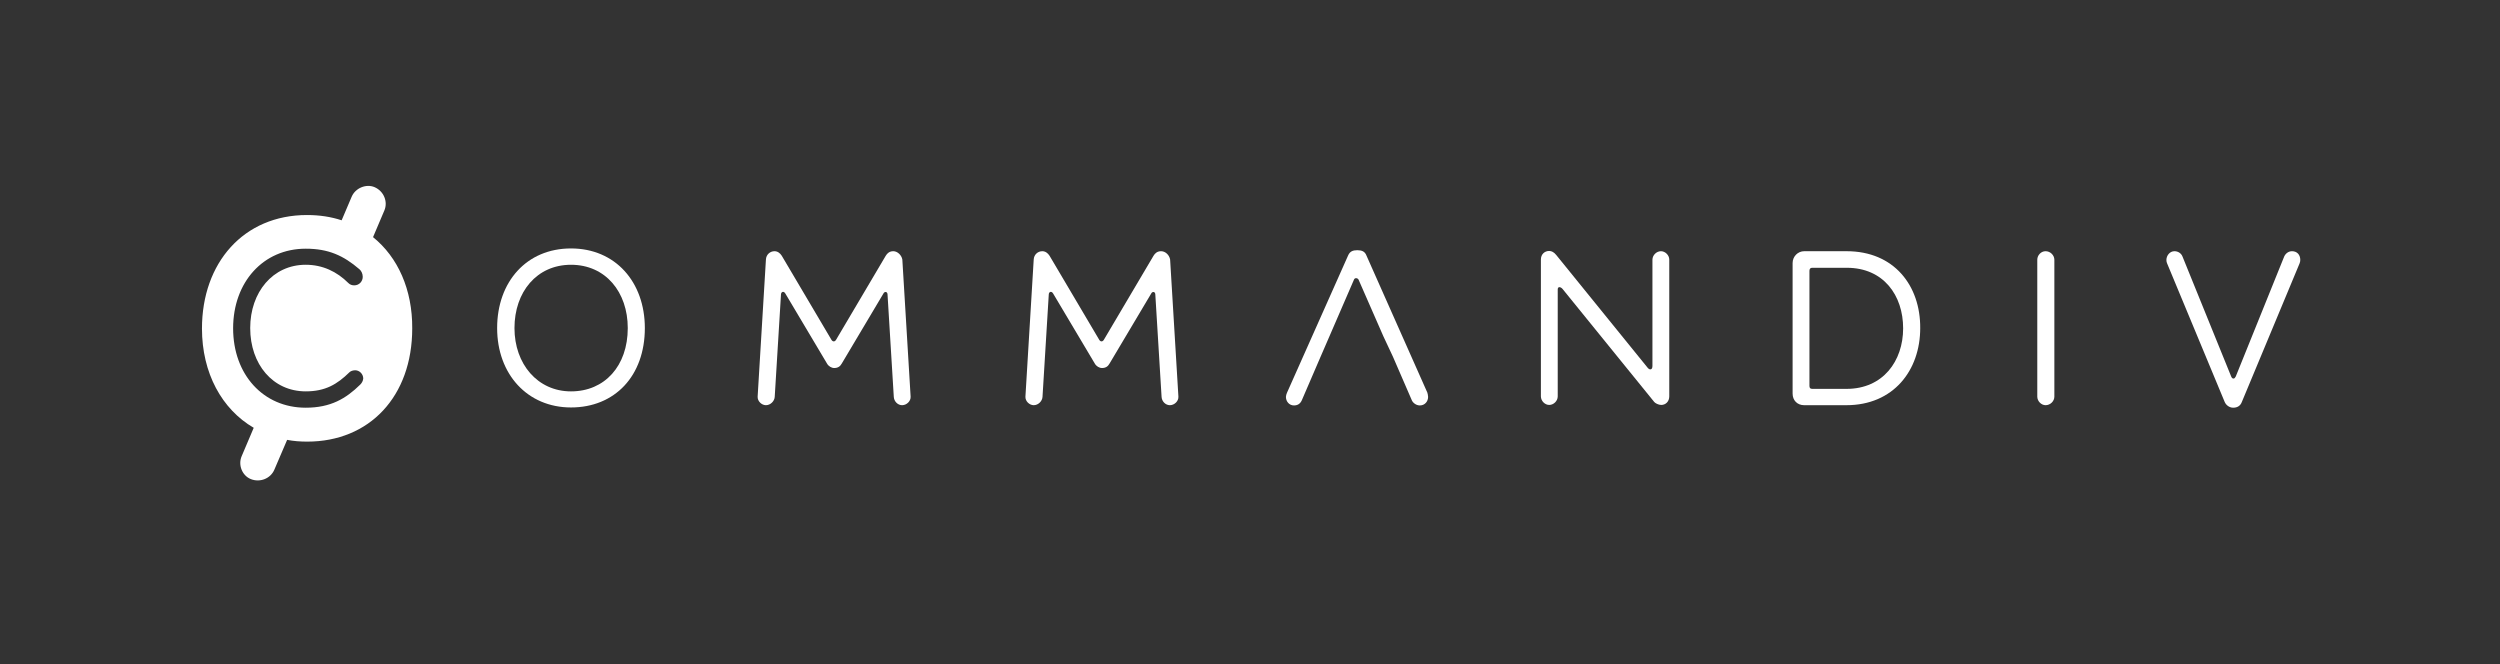 <?xml version="1.0" encoding="utf-8"?>
<!-- Generator: Adobe Illustrator 20.1.0, SVG Export Plug-In . SVG Version: 6.00 Build 0)  -->
<svg version="1.1" id="Layer_1" xmlns="http://www.w3.org/2000/svg" xmlns:xlink="http://www.w3.org/1999/xlink" x="0px" y="0px"
	 viewBox="0 0 995.2 264.4" style="enable-background:new 0 0 995.2 264.4;" xml:space="preserve">
<rect x="0" y="0" width="995.2" height="264.4" fill="#333333" stroke="none"/>
<style type="text/css">
	.st0{fill:#FFFFFF;}
</style>
<g>
	<g>
		<g>
			<g>
				<path class="st0" d="M148.5,94.4l4.5-10.6c1.5-3.5-0.2-7.7-3.9-9.3c-3.3-1.4-7.6,0.3-9.1,3.8l-4,9.4c-4.2-1.4-8.8-2.1-13.8-2.1
					c-25.2,0-41.8,19-41.8,45.2c0,17.7,7.9,32.1,20.6,39.5l-4.8,11.3c-1.5,3.5,0.2,7.7,3.6,9.1c3.7,1.5,7.9-0.2,9.4-3.7l5.1-11.9
					c2.6,0.5,5.2,0.7,8,0.7c24.7,0,41.8-17.9,41.8-45.1C164.2,115.3,158.4,102.4,148.5,94.4z M143.4,153.1
					c-5.7,5.6-11.8,9.2-21.7,9.2c-16.9,0-28.9-13.2-28.9-31.6s12-31.7,28.9-31.7c9,0,15,2.7,21.4,8.2c0.7,0.6,1.3,1.7,1.3,3
					c0,1.8-1.4,3.4-3.4,3.4c-0.9,0-1.7-0.3-2.3-0.9c-4.6-4.6-10.3-7.3-17-7.3c-13.1,0-22.1,10.9-22.1,25.2c0,14.4,9,25.2,22.1,25.2
					c7.8,0,12.5-2.8,17.4-7.6c0.5-0.5,1.4-0.8,2.3-0.8c1.7,0,3.2,1.5,3.2,3.3C144.5,151.7,144,152.5,143.4,153.1z"/>
			</g>
		</g>
		<g>
			<g>
				<path class="st0" d="M227.3,98.9c-17.7,0-29.4,13.3-29.4,31.7s12.1,31.6,29.4,31.6c17.4,0,29.4-12.5,29.4-31.6
					C256.7,112.3,245,98.9,227.3,98.9z M227.3,155.8c-13.3,0-22.5-10.9-22.5-25.2c0-14.4,8.9-25.2,22.5-25.2
					c13.8,0,22.6,10.9,22.6,25.2C249.9,145.7,240.7,155.8,227.3,155.8z"/>
			</g>
		</g>
		<g>
			<path class="st0" d="M355.6,100c-1.5,0-2.4,0.8-3,1.8l-19.8,33.5c-0.5,0.8-1.3,0.8-1.8,0l-19.8-33.5c-0.7-1.1-1.7-1.8-2.9-1.8
				c-1.7,0-3.3,1.3-3.4,3.3l-3.3,54.6c-0.1,1.8,1.6,3.4,3.3,3.4c1.8,0,3.4-1.6,3.5-3.3l2.5-40.9c0.1-1,1.1-1.3,1.7-0.3l16.6,27.9
				c0.6,1.1,1.8,1.8,2.9,1.8c1.5,0,2.4-0.7,3-1.8l16.6-27.9c0.4-0.8,1.5-0.8,1.6,0.3l2.5,40.9c0.1,1.8,1.6,3.3,3.3,3.3
				c1.8,0,3.5-1.6,3.4-3.4l-3.3-54.6C358.9,101.6,357.3,100,355.6,100z"/>
		</g>
		<g>
			<path class="st0" d="M462.2,100c-1.5,0-2.4,0.8-3,1.8l-19.8,33.5c-0.5,0.8-1.3,0.8-1.8,0l-19.8-33.5c-0.7-1.1-1.7-1.8-2.9-1.8
				c-1.7,0-3.3,1.3-3.4,3.3l-3.3,54.6c-0.1,1.8,1.6,3.4,3.3,3.4c1.8,0,3.4-1.6,3.5-3.3l2.5-40.9c0.1-1,1.1-1.3,1.7-0.3l16.6,27.9
				c0.6,1.1,1.8,1.8,2.9,1.8c1.5,0,2.4-0.7,3-1.8l16.6-27.9c0.4-0.8,1.5-0.8,1.6,0.3l2.5,40.9c0.1,1.8,1.6,3.3,3.3,3.3
				c1.8,0,3.5-1.6,3.4-3.4l-3.3-54.6C465.5,101.6,464,100,462.2,100z"/>
		</g>
		<g>
			<g>
				<path class="st0" d="M554.5,142l7.5,17.3c0.4,1,1.7,2.1,3.2,2.1c2,0,3.3-1.6,3.3-3.4c0-0.6-0.2-1.3-0.3-1.7l-24.3-54.7
					c-0.6-1.5-1.8-2-3.6-2s-2.9,0.5-3.6,2l-24.4,54.8c-0.2,0.5-0.4,1.1-0.4,1.6c0,1.8,1.3,3.4,3.2,3.4c1.5,0,2.5-0.7,3.1-2l7.5-17.4
					l3.6-8.3l9.7-22.4c0.3-0.8,1.4-0.7,1.8,0l9.9,22.6L554.5,142z"/>
			</g>
		</g>
		<g>
			<path class="st0" d="M661.2,100c-1.8,0-3.4,1.6-3.4,3.4v42.3c0,1.6-1.1,1.7-1.9,0.7l-36.4-44.9c-0.9-1.1-1.8-1.6-2.8-1.6
				c-1.8,0-3.3,1.3-3.3,3.4v54.5c0,1.8,1.6,3.4,3.3,3.4c1.8,0,3.4-1.6,3.4-3.4v-42.6c0-1.2,1.1-1.1,1.9-0.2l36.5,45
				c0.4,0.5,1.7,1.2,2.8,1.2c1.8,0,3.2-1.4,3.2-3.4v-54.5C664.5,101.6,662.9,100,661.2,100z"/>
		</g>
		<g>
			<g>
				<path class="st0" d="M735.1,100h-16.9c-2.5,0-4.6,2.1-4.6,4.7v52c0,2.7,1.9,4.6,4.6,4.6H735c18.7,0,29.4-13.8,29.4-30.7
					C764.5,113.7,754,100,735.1,100z M735.1,154.8h-13.7c-0.8,0-1.1-0.4-1.1-1.2v-45.8c0-0.8,0.4-1.2,1.1-1.2h13.8
					c14.6,0,22.4,11,22.4,24.1C757.6,143.7,749.6,154.8,735.1,154.8z"/>
			</g>
		</g>
		<g>
			<path class="st0" d="M814.3,100c-1.8,0-3.3,1.6-3.3,3.4v54.5c0,1.8,1.6,3.4,3.3,3.4c1.9,0,3.5-1.6,3.5-3.4v-54.5
				C817.8,101.6,816.2,100,814.3,100z"/>
		</g>
		<g>
			<path class="st0" d="M912.4,100c-1.3,0-2.5,0.8-3.1,2.1L890,149.9c-0.3,0.5-0.5,0.8-0.9,0.8s-0.7-0.3-0.9-0.8l-19.4-47.8
				c-0.5-1.3-1.8-2.1-3.2-2.1c-1.9,0-3.2,1.8-3.2,3.5c0,0.5,0.1,1,0.3,1.4l22.9,55.1c0.5,1.2,1.8,2.3,3.4,2.3c1.8,0,2.9-0.9,3.4-2.2
				l23-55.2c0.2-0.4,0.3-1,0.3-1.4C915.7,101.4,914.4,100,912.4,100z"/>
		</g>
	</g>
</g>
</svg>
